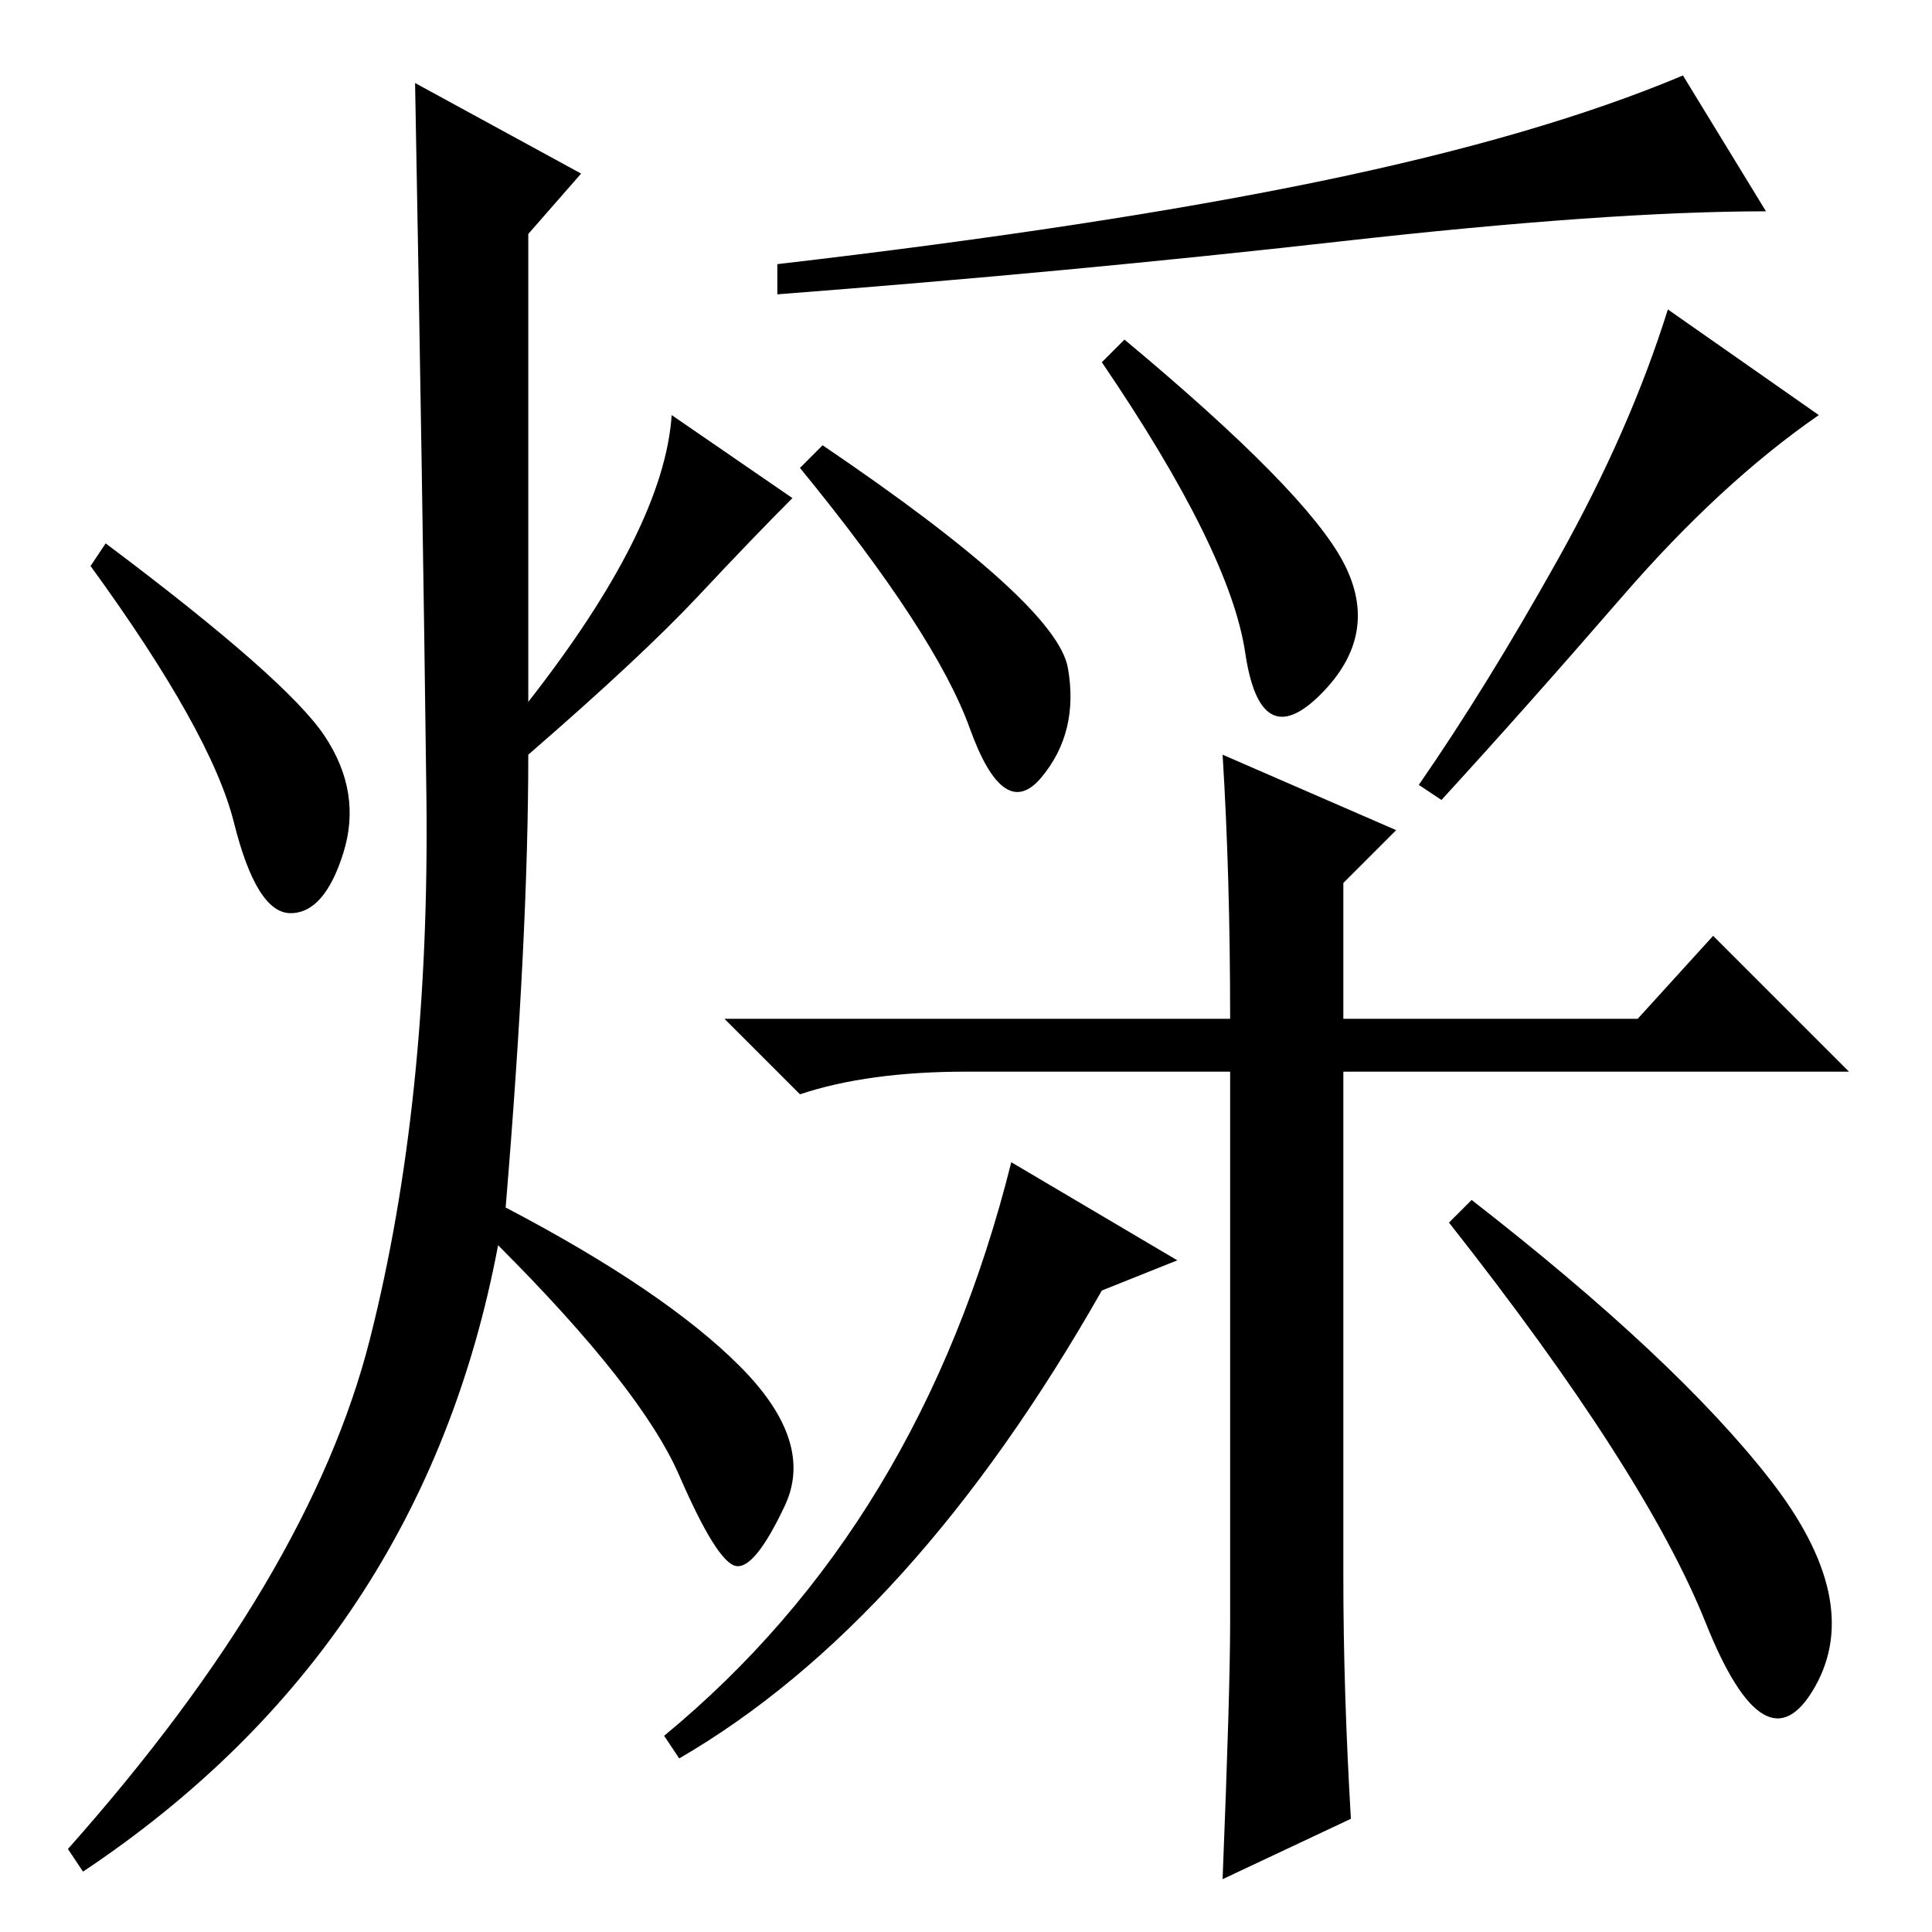 <?xml version="1.0" standalone="no"?>
<!DOCTYPE svg PUBLIC "-//W3C//DTD SVG 1.1//EN" "http://www.w3.org/Graphics/SVG/1.1/DTD/svg11.dtd" >
<svg xmlns="http://www.w3.org/2000/svg" xmlns:xlink="http://www.w3.org/1999/xlink" version="1.1" viewBox="0 -36 256 256">
  <g transform="matrix(1 0 0 -1 0 220)">
   <path fill="currentColor"
d="M77 233l-7 -8v-62q18 23 19 38l16 -11q-5 -5 -12.5 -13t-22.5 -21q0 -24 -3 -60q21 -11 31 -21t6 -18.5t-6.5 -8t-7.5 12t-24 30.5q-10 -53 -55 -83l-2 3q32 36 40 67.5t7.5 72t-1.5 94.5zM43 158.5q5 -7.5 2.5 -15.5t-7 -8t-7.5 12t-19 34l2 3q24 -18 29 -25.5z
M177.5 224q-35.5 -4 -74.5 -7v4q43 5 72 11t48 14l11 -18q-21 0 -56.5 -4zM141.5 167.5q1.5 -8.5 -3.5 -14.5t-9.5 6.5t-22.5 34.5l3 3q31 -21 32.5 -29.5zM178 181.5q5 -9.5 -3 -17.5t-10 5.5t-19 38.5l3 3q24 -20 29 -29.5zM215 177q-13 -15 -24 -27l-3 2q9 13 18.5 30
t14.5 33l20 -14q-13 -9 -26 -24zM179 15l-17 -8q1 25 1 34v73h-15h-20q-13 0 -22 -3l-10 10h67q0 19 -1 35l23 -10l-7 -7v-18h39l10 11l18 -18h-67v-67q0 -15 1 -32zM226 41q-8 20 -34 53l3 3q27 -21 39.5 -37t6 -27.5t-14.5 8.5zM156 89l-10 -4q-25 -44 -56 -62l-2 3
q34 28 46 76z" />
  </g>

</svg>

